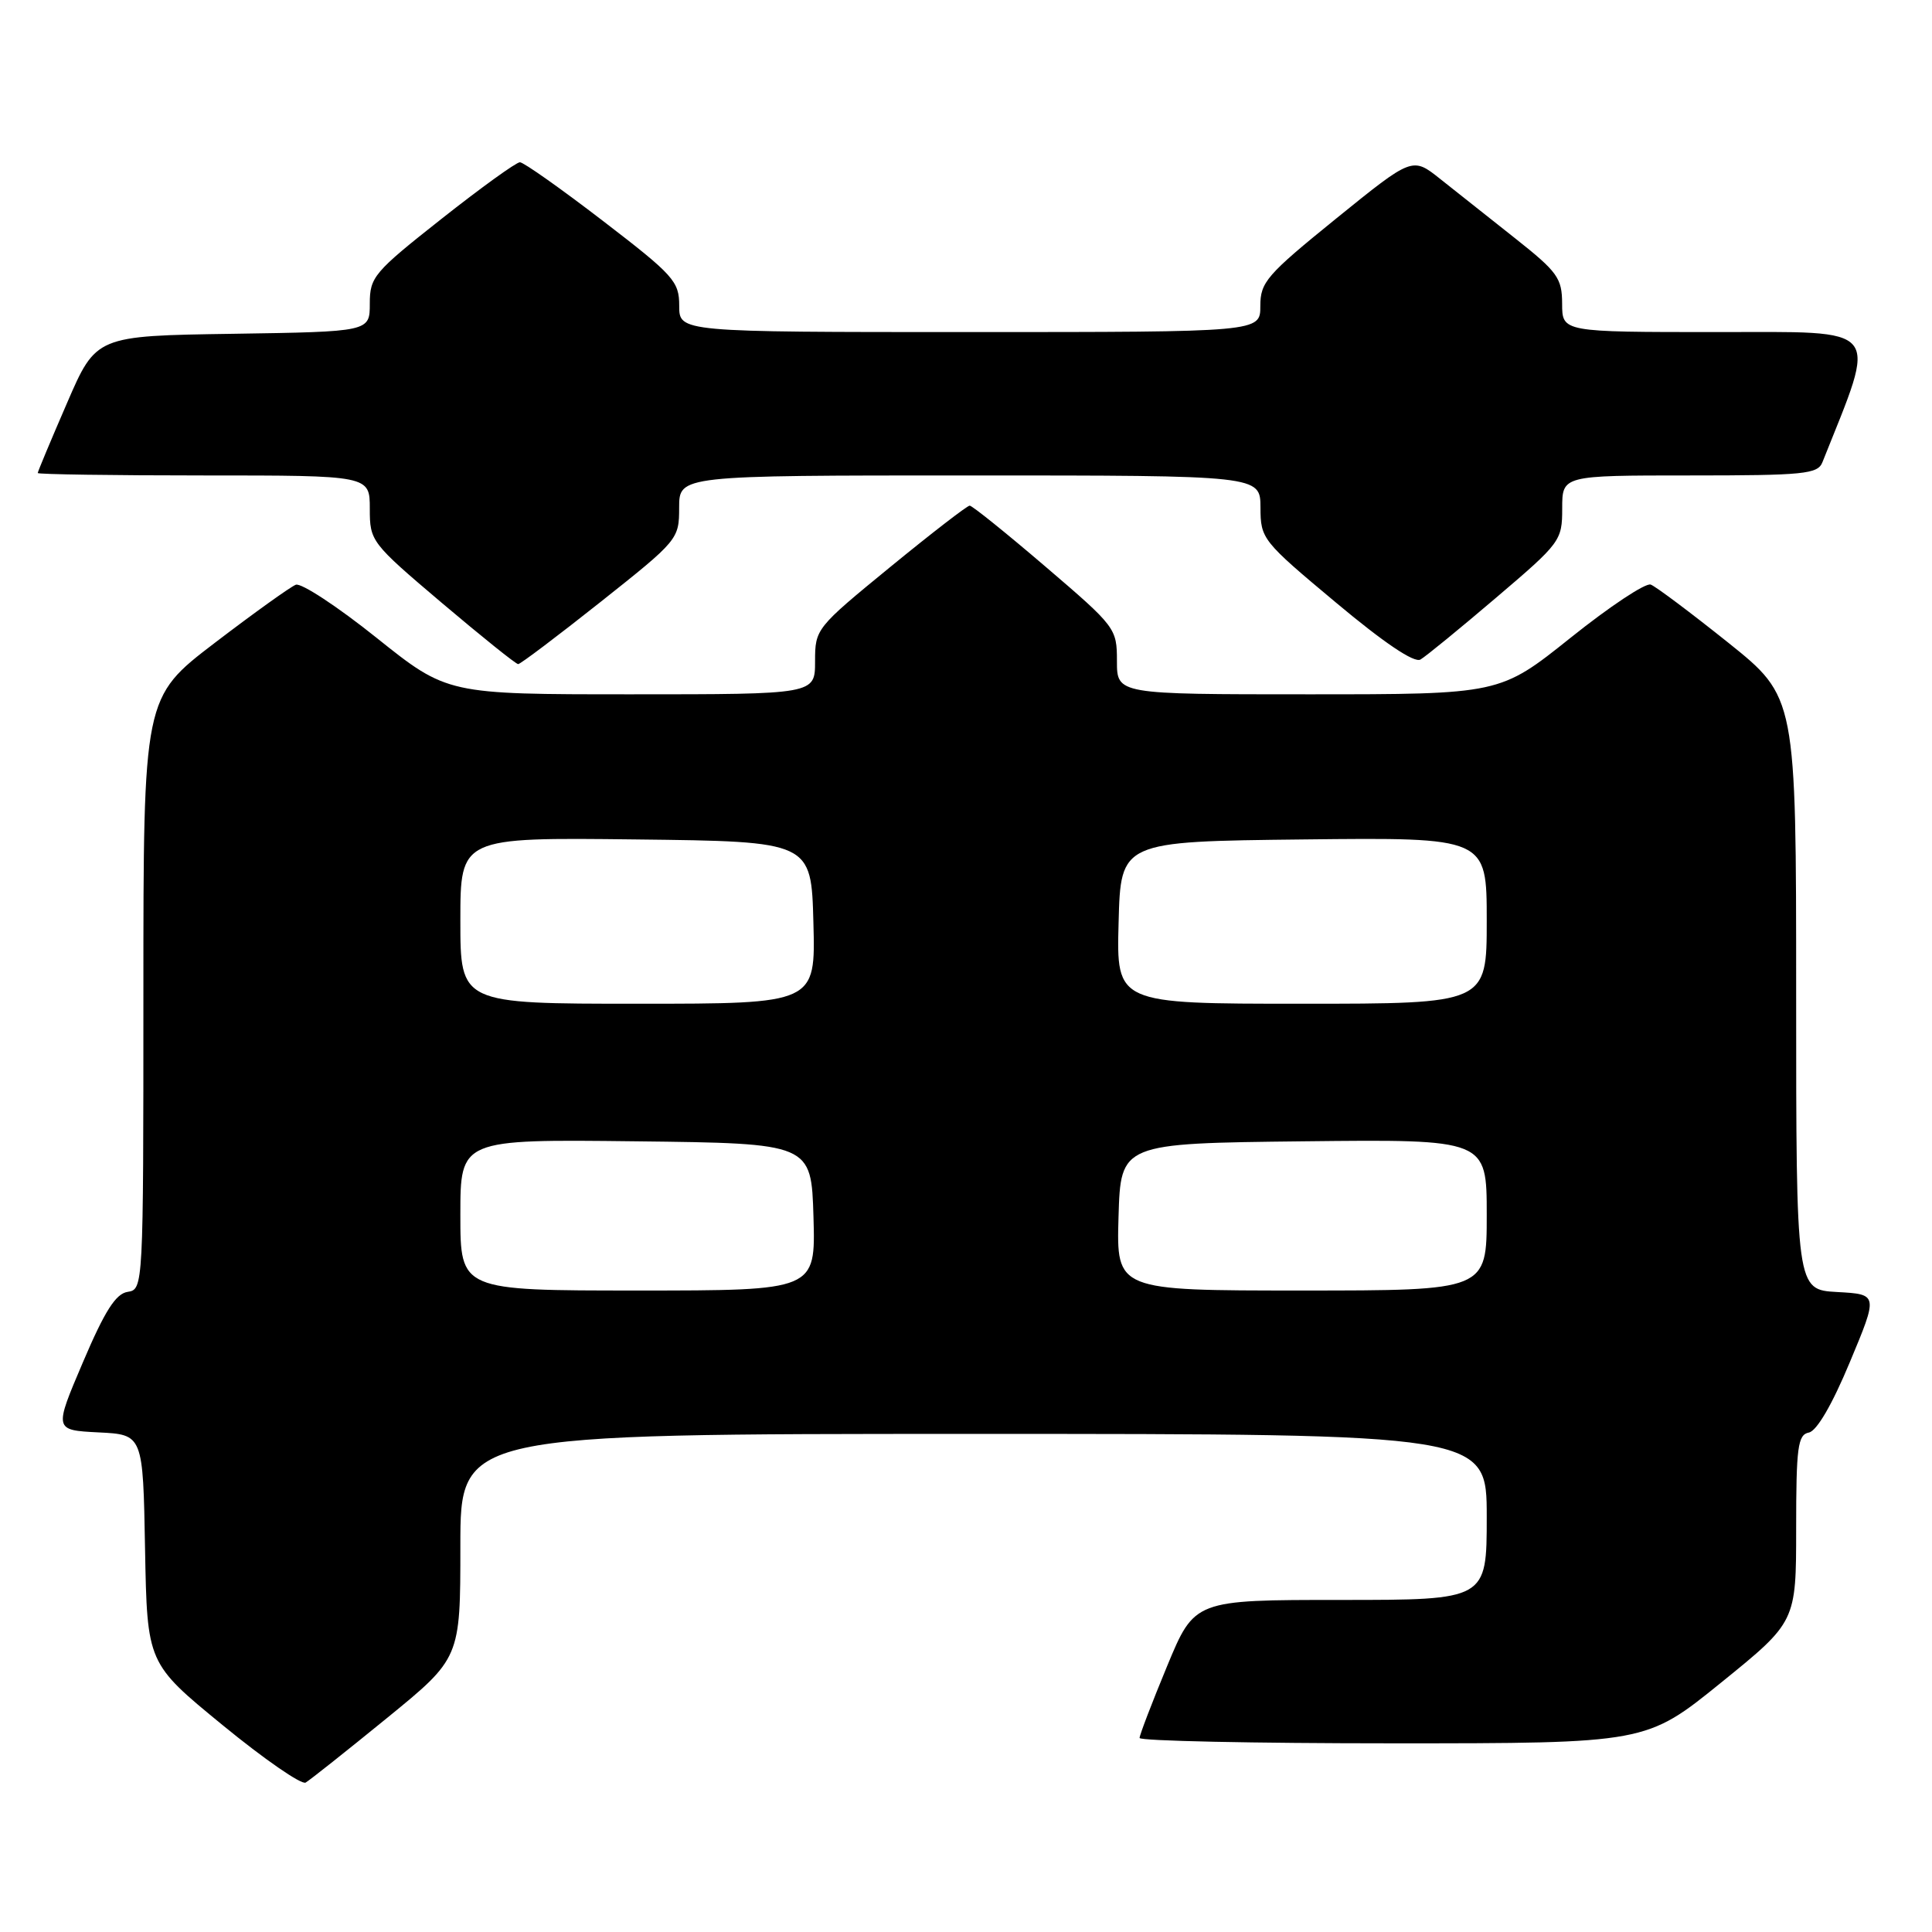 <?xml version="1.0" encoding="UTF-8" standalone="no"?>
<!DOCTYPE svg PUBLIC "-//W3C//DTD SVG 1.1//EN" "http://www.w3.org/Graphics/SVG/1.1/DTD/svg11.dtd" >
<svg xmlns="http://www.w3.org/2000/svg" xmlns:xlink="http://www.w3.org/1999/xlink" version="1.1" viewBox="0 0 256 256">
 <g >
 <path fill="currentColor"
d=" M 51.25 227.67 C 61.00 219.72 61.00 219.72 61.00 204.86 C 61.00 190.00 61.00 190.00 129.00 190.00 C 197.00 190.00 197.00 190.00 197.00 201.00 C 197.00 212.00 197.00 212.00 177.64 212.00 C 158.28 212.00 158.28 212.00 154.64 220.79 C 152.64 225.62 151.00 229.90 151.00 230.29 C 151.00 230.68 166.10 231.00 184.56 231.00 C 218.12 231.00 218.12 231.00 228.06 222.95 C 238.00 214.90 238.00 214.90 238.00 202.52 C 238.00 191.73 238.22 190.11 239.68 189.82 C 240.73 189.62 242.77 186.12 245.11 180.50 C 248.87 171.50 248.87 171.50 243.44 171.20 C 238.00 170.90 238.00 170.90 238.00 131.64 C 238.00 92.37 238.00 92.37 228.98 85.14 C 224.01 81.17 219.40 77.71 218.73 77.46 C 218.05 77.20 213.28 80.37 208.12 84.50 C 198.74 92.00 198.74 92.00 173.37 92.00 C 148.00 92.00 148.00 92.00 148.00 87.59 C 148.00 83.25 147.83 83.04 138.54 75.09 C 133.34 70.64 128.82 67.00 128.49 67.00 C 128.16 67.00 123.42 70.66 117.95 75.14 C 108.12 83.19 108.00 83.33 108.00 87.64 C 108.00 92.00 108.00 92.00 83.63 92.00 C 59.26 92.00 59.26 92.00 49.88 84.50 C 44.72 80.37 39.92 77.22 39.20 77.48 C 38.49 77.75 33.65 81.22 28.45 85.19 C 19.00 92.41 19.00 92.41 19.00 131.63 C 19.00 170.63 18.99 170.86 16.91 171.18 C 15.34 171.42 13.88 173.71 10.99 180.50 C 7.15 189.50 7.15 189.50 13.05 189.80 C 18.95 190.09 18.95 190.09 19.22 205.25 C 19.50 220.40 19.50 220.40 29.50 228.59 C 35.00 233.10 39.95 236.52 40.50 236.20 C 41.05 235.88 45.89 232.04 51.25 227.67 Z  M 79.59 79.75 C 89.86 71.60 89.99 71.45 89.99 67.25 C 90.00 63.00 90.00 63.00 128.50 63.00 C 167.00 63.00 167.00 63.00 167.02 67.25 C 167.03 71.40 167.26 71.69 176.99 79.82 C 183.39 85.18 187.40 87.88 188.22 87.39 C 188.93 86.98 193.44 83.29 198.25 79.19 C 206.78 71.93 207.00 71.64 207.00 67.37 C 207.00 63.00 207.00 63.00 223.89 63.00 C 239.05 63.00 240.86 62.82 241.48 61.25 C 248.81 42.88 249.72 44.00 227.47 44.00 C 207.00 44.00 207.00 44.00 206.99 40.25 C 206.98 36.85 206.40 36.04 200.74 31.56 C 197.31 28.84 192.85 25.31 190.82 23.70 C 187.15 20.78 187.15 20.78 177.07 28.94 C 167.83 36.43 167.00 37.38 167.00 40.55 C 167.00 44.00 167.00 44.00 128.50 44.00 C 90.00 44.00 90.00 44.00 90.00 40.52 C 90.00 37.28 89.28 36.48 79.89 29.27 C 74.33 25.00 69.38 21.50 68.89 21.50 C 68.40 21.50 63.73 24.87 58.50 29.00 C 49.54 36.07 49.00 36.71 49.00 40.23 C 49.00 43.95 49.00 43.95 30.87 44.23 C 12.73 44.50 12.73 44.50 8.87 53.43 C 6.74 58.34 5.00 62.50 5.00 62.68 C 5.00 62.85 14.90 63.00 27.00 63.00 C 49.00 63.00 49.00 63.00 49.00 67.40 C 49.00 71.72 49.16 71.93 58.56 79.90 C 63.82 84.35 68.36 88.00 68.66 88.00 C 68.95 88.00 73.87 84.29 79.59 79.75 Z  M 61.00 160.98 C 61.00 150.96 61.00 150.96 84.25 151.23 C 107.50 151.50 107.50 151.50 107.79 161.25 C 108.07 171.00 108.07 171.00 84.54 171.00 C 61.00 171.00 61.00 171.00 61.00 160.98 Z  M 148.21 161.25 C 148.50 151.50 148.50 151.50 172.75 151.23 C 197.00 150.96 197.00 150.96 197.00 160.98 C 197.00 171.00 197.00 171.00 172.46 171.00 C 147.93 171.00 147.93 171.00 148.21 161.25 Z  M 61.00 121.98 C 61.00 110.96 61.00 110.96 84.25 111.23 C 107.50 111.50 107.50 111.50 107.78 122.25 C 108.07 133.00 108.07 133.00 84.53 133.00 C 61.00 133.00 61.00 133.00 61.00 121.98 Z  M 148.22 122.25 C 148.50 111.50 148.50 111.50 172.75 111.23 C 197.00 110.96 197.00 110.96 197.00 121.98 C 197.00 133.00 197.00 133.00 172.47 133.00 C 147.93 133.00 147.93 133.00 148.22 122.25 Z "/>
</g>
</svg>